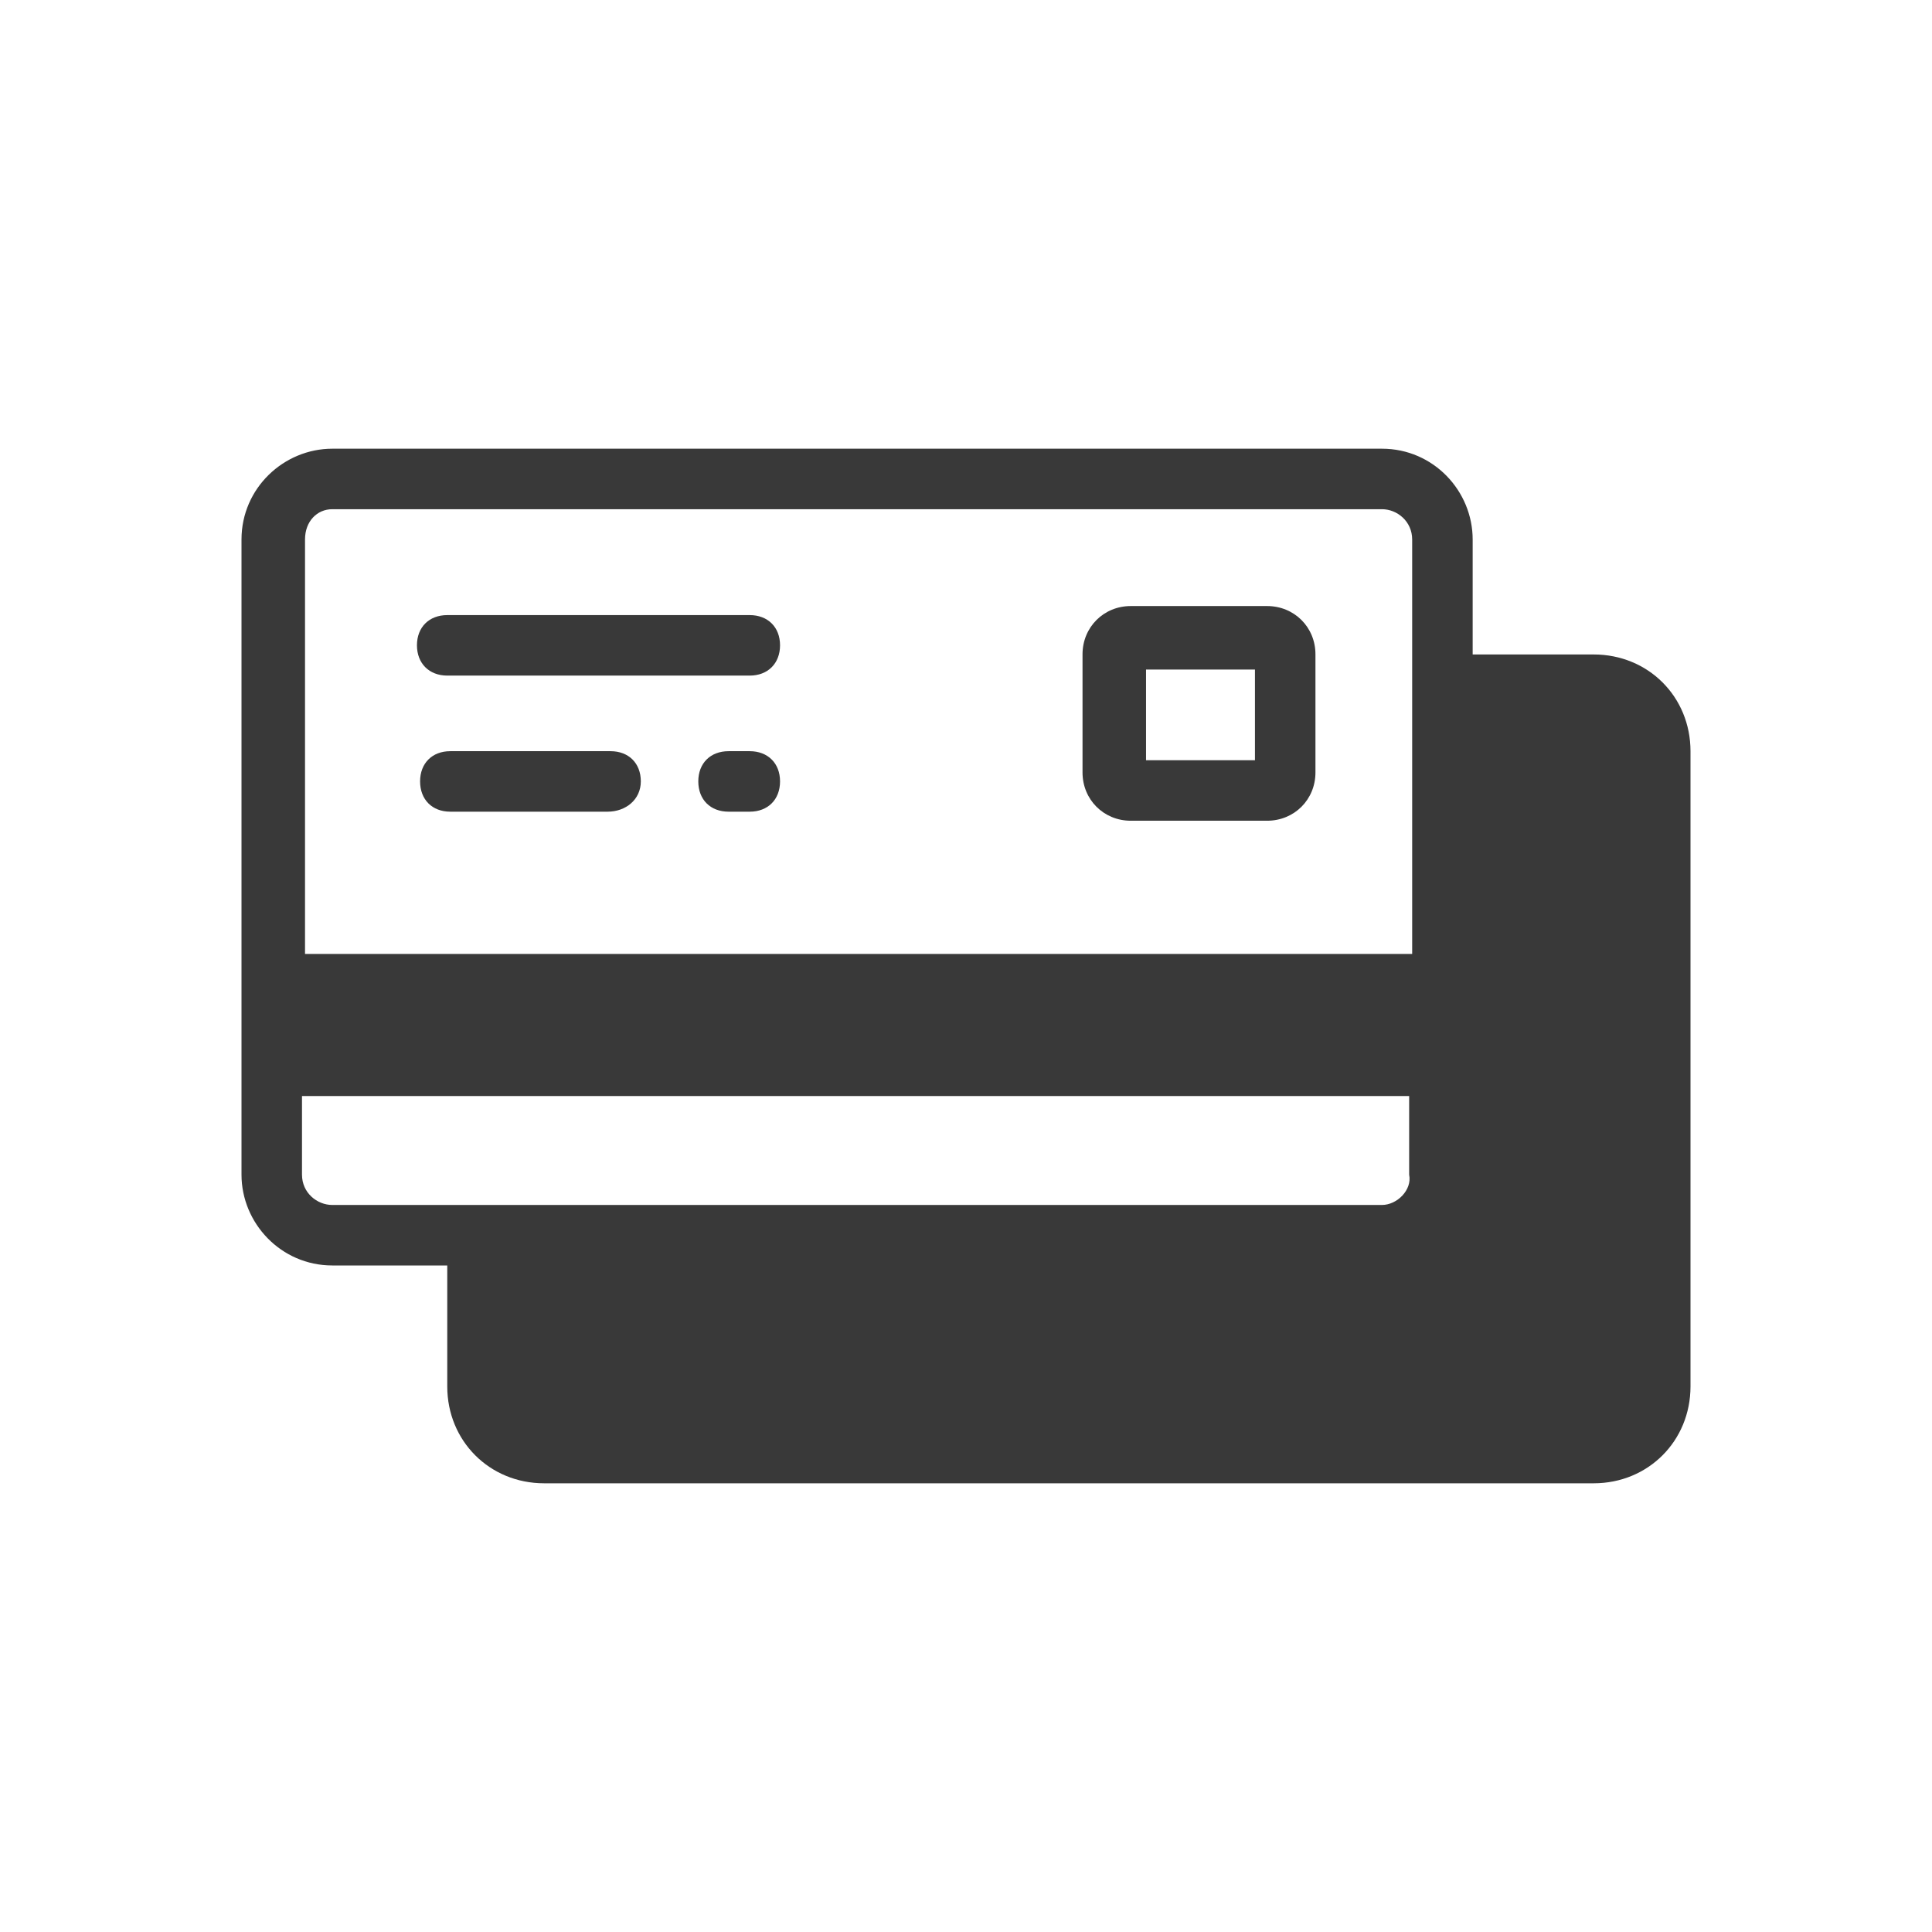 <svg width="16" height="16" viewBox="0 0 16 16" fill="none" xmlns="http://www.w3.org/2000/svg">
<path d="M6.209 5.595H3.704C3.554 5.595 3.453 5.494 3.453 5.344C3.453 5.194 3.554 5.094 3.704 5.094H6.209C6.359 5.094 6.46 5.194 6.46 5.344C6.46 5.494 6.359 5.595 6.209 5.595Z" fill="#393939"/>
<path d="M5.032 6.722H3.729C3.579 6.722 3.479 6.622 3.479 6.471C3.479 6.321 3.579 6.221 3.729 6.221H5.056C5.207 6.221 5.307 6.321 5.307 6.471C5.307 6.622 5.182 6.722 5.032 6.722Z" fill="#393939"/>
<path d="M6.034 6.722H6.209C6.359 6.722 6.46 6.622 6.46 6.471C6.46 6.321 6.359 6.221 6.209 6.221H6.034C5.883 6.221 5.783 6.321 5.783 6.471C5.783 6.622 5.883 6.722 6.034 6.722Z" fill="#393939"/>
<path fill-rule="evenodd" clip-rule="evenodd" d="M9.365 6.797H10.493C10.719 6.797 10.894 6.622 10.894 6.397V5.419C10.894 5.194 10.719 5.019 10.493 5.019H9.365C9.14 5.019 8.965 5.194 8.965 5.419V6.397C8.965 6.622 9.14 6.797 9.365 6.797ZM10.393 6.296H9.491V5.545H10.393V6.296Z" fill="#393939"/>
<path fill-rule="evenodd" clip-rule="evenodd" d="M13.198 5.42H12.196V4.468C12.196 4.066 11.871 3.716 11.445 3.716H2.752C2.351 3.716 2 4.042 2 4.468V9.728C2 10.129 2.326 10.48 2.752 10.48H3.704V11.482C3.704 11.933 4.054 12.284 4.506 12.284H13.198C13.65 12.284 14 11.933 14 11.482V6.221C14 5.77 13.65 5.42 13.198 5.42ZM11.445 9.979H2.752C2.626 9.979 2.501 9.879 2.501 9.728V9.077H11.67V9.728C11.696 9.854 11.57 9.979 11.445 9.979ZM2.752 4.217H11.445C11.57 4.217 11.695 4.317 11.695 4.468V7.9H2.526V4.468C2.526 4.317 2.626 4.217 2.752 4.217Z" fill="#393939"/>
</svg>
